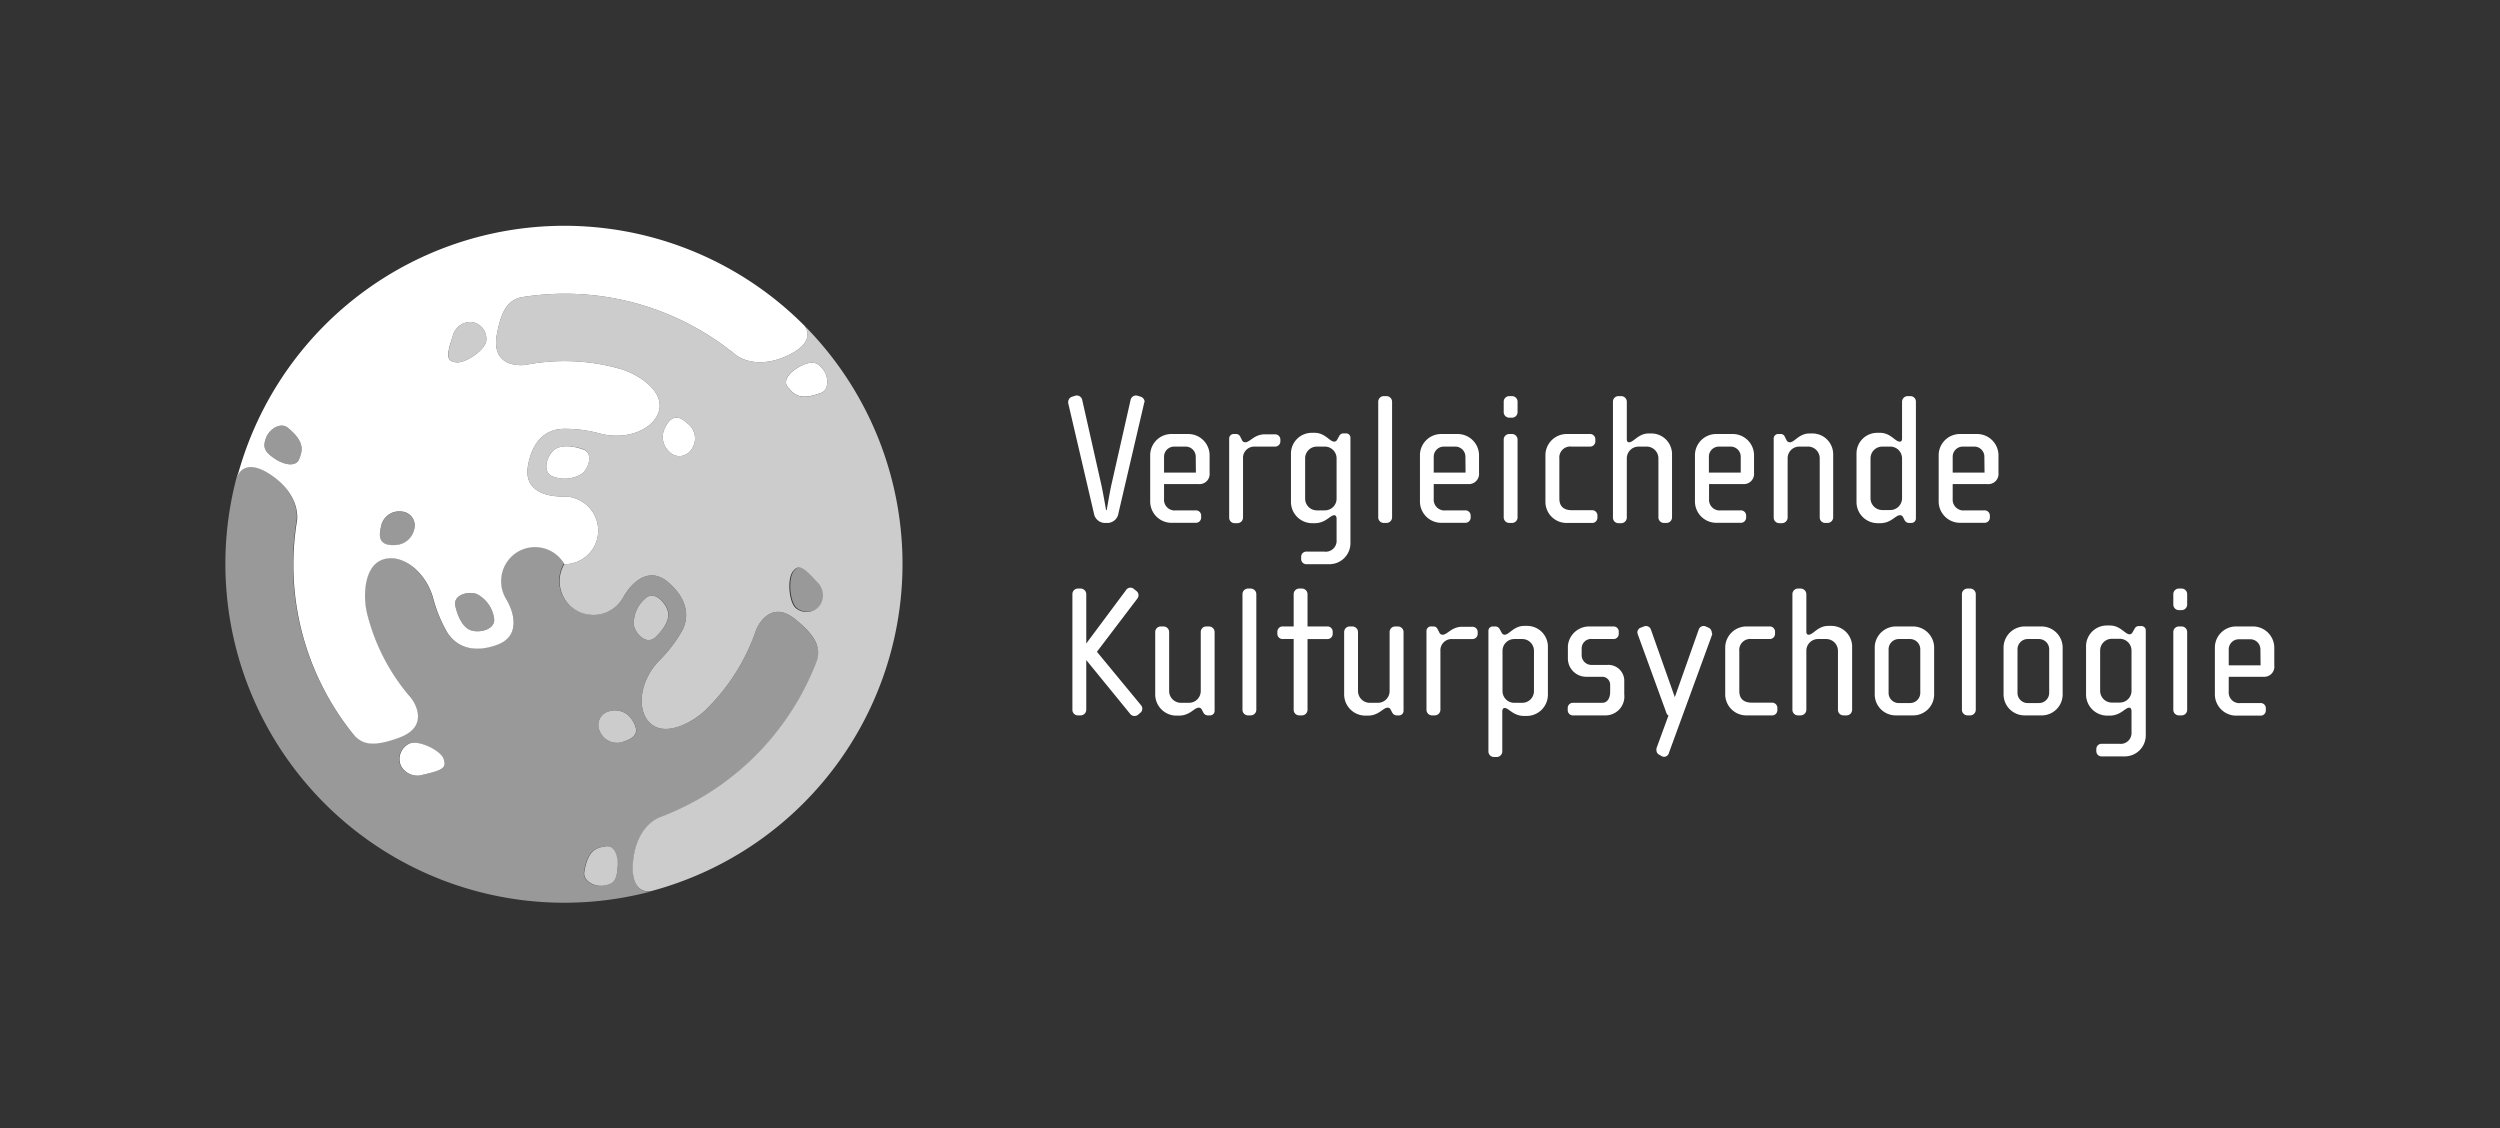 <svg xmlns="http://www.w3.org/2000/svg" viewBox="0 0 313.99 141.73"><rect x="0" y="0" width="313.99" height="141.73" fill="#333333" stroke="none"/><defs><style>.cls-1{fill:#fff;}.cls-2{fill:#999;}.cls-3{fill:#ccc;}</style></defs><g id="MP-Logo-Graustufen-negativ"><path class="cls-1" d="M143.7,50.62l-3.23,13.85a1.41,1.41,0,0,1-1.31,1.21h-.45a1.42,1.42,0,0,1-1.32-1.21l-3.23-13.85s0-.12,0-.16a.71.71,0,0,1,.59-.66l.3-.1a.69.69,0,0,1,.87.52l2.41,10.7c.23,1.06.59,3.15.59,3.15H139s.35-2.09.58-3.15L142,50.22a.69.69,0,0,1,.87-.52l.31.1a.71.71,0,0,1,.58.66S143.7,50.57,143.7,50.62Zm6.86,10.18H146.2v1.86a1.34,1.34,0,0,0,1.53,1.44h2.43a.65.65,0,0,1,.7.66V65a.65.65,0,0,1-.7.66H147A2.68,2.68,0,0,1,144.46,63V57.1a2.67,2.67,0,0,1,2.71-2.59h2.05a2.68,2.68,0,0,1,2.7,2.59v2.29A1.27,1.27,0,0,1,150.56,60.8Zm-.38-3.44a1.27,1.27,0,0,0-1.27-1.27h-1.44a1.27,1.27,0,0,0-1.27,1.27v2h4Zm9.92-1.27h-2.57a1.41,1.41,0,0,0-1.41,1.51V65a.71.71,0,0,1-.71.71h-.33a.69.69,0,0,1-.7-.71V55.1a.57.57,0,0,1,.63-.59h.31a.58.58,0,0,1,.45.33l.21.42a.44.44,0,0,0,.42.29c.59,0,1.13-1,2.45-1h1.25a.66.66,0,0,1,.71.66v.26A.66.66,0,0,1,160.1,56.09ZM167,70.86h-2.88a.65.65,0,0,1-.7-.66v-.26a.65.65,0,0,1,.7-.66h2.19a1.37,1.37,0,0,0,1.56-1.48V65.16c0-.22-.07-.45-.29-.45-.54,0-1.06,1-2.47,1h-.35a2.67,2.67,0,0,1-2.62-2.67v-6a2.61,2.61,0,0,1,2.62-2.68h.35c1.32,0,1.89,1.11,2.47,1.11a.43.43,0,0,0,.36-.24l.3-.54a.6.6,0,0,1,.5-.26h.33a.54.54,0,0,1,.54.56V68.22A2.64,2.64,0,0,1,167,70.86Zm.87-13.29a1.48,1.48,0,0,0-1.49-1.48h-1a1.47,1.47,0,0,0-1.46,1.48v5.07a1.47,1.47,0,0,0,1.46,1.46h1a1.47,1.47,0,0,0,1.49-1.46Zm6.26,8.11h-.32a.7.7,0,0,1-.71-.71V50.46a.7.7,0,0,1,.71-.71h.32a.71.71,0,0,1,.71.71V65A.71.71,0,0,1,174.14,65.68Zm10.3-4.88h-4.36v1.86a1.35,1.35,0,0,0,1.53,1.44H184a.66.66,0,0,1,.71.66V65a.66.66,0,0,1-.71.66h-3.13A2.68,2.68,0,0,1,178.34,63V57.1a2.67,2.67,0,0,1,2.71-2.59h2a2.69,2.69,0,0,1,2.71,2.59v2.29A1.28,1.28,0,0,1,184.44,60.8Zm-.38-3.44a1.27,1.27,0,0,0-1.27-1.27h-1.43a1.27,1.27,0,0,0-1.28,1.27v2h4Zm5.85-4.9h-.33a.7.7,0,0,1-.71-.71V50.46a.7.7,0,0,1,.71-.71h.33a.7.7,0,0,1,.7.71v1.29A.7.7,0,0,1,189.91,52.46Zm0,13.22h-.33a.7.7,0,0,1-.71-.71V55.22a.7.7,0,0,1,.71-.71h.33a.7.7,0,0,1,.7.71V65A.7.7,0,0,1,189.91,65.68Zm10,0h-3.23A2.65,2.65,0,0,1,194.1,63V57.12a2.67,2.67,0,0,1,2.69-2.61h2.87a.66.66,0,0,1,.71.66v.26a.66.66,0,0,1-.71.66H197.4a1.38,1.38,0,0,0-1.55,1.53v5c0,1.1.7,1.46,1.57,1.46h2.5a.66.66,0,0,1,.71.66V65A.66.66,0,0,1,199.92,65.68Zm9.38,0H209a.7.7,0,0,1-.71-.71v-7.4a1.48,1.48,0,0,0-1.48-1.48h-1a1.48,1.48,0,0,0-1.49,1.48V65a.71.71,0,0,1-.71.71h-.33a.69.69,0,0,1-.7-.71V50.46a.69.69,0,0,1,.7-.71h.33a.71.71,0,0,1,.71.71v4.69c0,.23.07.4.28.4.59,0,1.16-1.11,2.48-1.11h.35A2.6,2.6,0,0,1,210,57.12V65A.7.7,0,0,1,209.3,65.68ZM219,60.8h-4.35v1.86a1.34,1.34,0,0,0,1.52,1.44h2.43a.66.66,0,0,1,.71.66V65a.66.66,0,0,1-.71.66h-3.13A2.68,2.68,0,0,1,212.88,63V57.1a2.67,2.67,0,0,1,2.71-2.59h2a2.68,2.68,0,0,1,2.71,2.59v2.29A1.28,1.28,0,0,1,219,60.8Zm-.37-3.44a1.27,1.27,0,0,0-1.28-1.27H215.9a1.26,1.26,0,0,0-1.27,1.27v2h4Zm10.95,8.32h-.33a.69.69,0,0,1-.7-.71V57.6A1.47,1.47,0,0,0,227,56.09h-1a1.46,1.46,0,0,0-1.48,1.51V65a.72.72,0,0,1-.71.71h-.33a.7.7,0,0,1-.71-.71V55.1a.57.57,0,0,1,.64-.59h.3a.56.56,0,0,1,.45.33l.21.42a.45.45,0,0,0,.43.29c.59,0,1.15-1.11,2.47-1.11h.35a2.61,2.61,0,0,1,2.62,2.64V65A.71.71,0,0,1,229.56,65.68Zm10.51,0h-.35a.63.63,0,0,1-.52-.33l-.21-.41a.4.4,0,0,0-.38-.23c-.59,0-1.08,1-2.5,1h-.35a2.66,2.66,0,0,1-2.61-2.67v-6a2.6,2.6,0,0,1,2.61-2.68h.35c1.32,0,1.89,1.11,2.48,1.11.21,0,.28-.17.28-.4V50.46a.71.71,0,0,1,.71-.71h.33a.69.69,0,0,1,.7.71V65.09A.57.57,0,0,1,240.07,65.68Zm-1.2-8.11a1.48,1.48,0,0,0-1.48-1.48h-1a1.48,1.48,0,0,0-1.48,1.48v5a1.48,1.48,0,0,0,1.48,1.49h1a1.48,1.48,0,0,0,1.48-1.49Zm10.72,3.23h-4.36v1.86a1.35,1.35,0,0,0,1.53,1.44h2.43a.66.66,0,0,1,.71.66V65a.66.66,0,0,1-.71.66h-3.13A2.68,2.68,0,0,1,243.49,63V57.1a2.67,2.67,0,0,1,2.71-2.59h2.05A2.69,2.69,0,0,1,251,57.1v2.29A1.28,1.28,0,0,1,249.59,60.8Zm-.38-3.44a1.27,1.27,0,0,0-1.27-1.27h-1.43a1.27,1.27,0,0,0-1.28,1.27v2h4ZM143.28,89.47l-.36.31a.7.7,0,0,1-1-.15l-5.49-6.73v6.24a.71.71,0,0,1-.71.71h-.33a.69.69,0,0,1-.7-.71V74.63a.69.69,0,0,1,.7-.71h.33a.71.71,0,0,1,.71.71v6.19l5-6.71a.65.65,0,0,1,1-.12l.26.21a.67.67,0,0,1,.14,1l-5.06,6.66,5.56,6.74a.69.69,0,0,1,.14.43A.64.64,0,0,1,143.28,89.47Zm8.74.38h-.35a.63.63,0,0,1-.52-.33l-.21-.4a.41.41,0,0,0-.38-.24c-.59,0-1.08,1-2.5,1h-.35a2.67,2.67,0,0,1-2.62-2.67V79.39a.7.7,0,0,1,.71-.71h.33a.71.71,0,0,1,.71.71v7.39a1.48,1.48,0,0,0,1.48,1.49h1a1.48,1.48,0,0,0,1.49-1.49V79.39a.69.69,0,0,1,.7-.71h.33a.71.71,0,0,1,.71.71v9.87A.57.57,0,0,1,152,89.85Zm5.07,0h-.33a.7.7,0,0,1-.71-.71V74.63a.7.7,0,0,1,.71-.71h.33a.71.71,0,0,1,.7.71V89.14A.71.71,0,0,1,157.09,89.85Zm9.58-9.59h-2.45v8.88a.71.71,0,0,1-.7.71h-.33a.7.7,0,0,1-.71-.71V80.26h-1.34a.66.66,0,0,1-.71-.66v-.26a.66.66,0,0,1,.71-.66h1.34V74.63a.7.7,0,0,1,.71-.71h.33a.71.71,0,0,1,.7.71v4.05h2.45a.65.65,0,0,1,.71.66v.26A.65.65,0,0,1,166.67,80.26Zm9.08,9.59h-.36a.66.66,0,0,1-.52-.33l-.21-.4a.39.39,0,0,0-.38-.24c-.58,0-1.08,1-2.49,1h-.36a2.67,2.67,0,0,1-2.61-2.67V79.39a.7.7,0,0,1,.71-.71h.33a.71.71,0,0,1,.7.71v7.39a1.48,1.48,0,0,0,1.49,1.49h1a1.47,1.47,0,0,0,1.48-1.49V79.39a.7.7,0,0,1,.71-.71h.33a.71.71,0,0,1,.71.71v9.87A.57.57,0,0,1,175.75,89.85Zm9.14-9.59h-2.57a1.41,1.41,0,0,0-1.41,1.51v7.37a.71.71,0,0,1-.71.71h-.33a.7.7,0,0,1-.71-.71V79.27a.57.57,0,0,1,.64-.59h.31a.56.56,0,0,1,.44.33l.22.42a.44.44,0,0,0,.42.29c.59,0,1.13-1,2.45-1h1.25a.65.65,0,0,1,.7.66v.26A.65.65,0,0,1,184.89,80.26Zm6.9,9.66h-.35c-1.41,0-1.93-1-2.47-1-.22,0-.29.24-.29.45v5a.71.71,0,0,1-.7.71h-.33a.7.7,0,0,1-.71-.71V79.24a.54.54,0,0,1,.54-.56h.33a.61.61,0,0,1,.5.26l.3.54a.43.43,0,0,0,.36.24c.58,0,1.15-1.11,2.47-1.11h.35a2.61,2.61,0,0,1,2.62,2.69v6A2.67,2.67,0,0,1,191.79,89.92Zm.87-8.18a1.47,1.47,0,0,0-1.46-1.48h-1a1.48,1.48,0,0,0-1.49,1.48v5.07a1.47,1.47,0,0,0,1.49,1.46h1a1.47,1.47,0,0,0,1.46-1.46Zm8.94,8.11h-4a.65.65,0,0,1-.7-.66v-.26a.65.65,0,0,1,.7-.66h3.63c.8,0,1-.83,1-1.35V86a1,1,0,0,0-1-1h-2a2.3,2.3,0,0,1-2.31-2.31V81.13a2.68,2.68,0,0,1,2.69-2.45h3a.65.65,0,0,1,.7.66v.26a.65.65,0,0,1-.7.66H200a1.19,1.19,0,0,0-1.35,1.2v.87a1.23,1.23,0,0,0,1.3,1.18h1.93A2,2,0,0,1,204,85.63v1.58A2.37,2.37,0,0,1,201.6,89.85Zm13.45-10.18-5.44,14.89a.62.62,0,0,1-1,.35l-.26-.14a.6.6,0,0,1-.3-.47.93.93,0,0,1,0-.33l1.51-4.12c-.14,0-.26-.26-.31-.43l-3.55-9.75a.69.69,0,0,1-.05-.24.64.64,0,0,1,.45-.61l.37-.14a.65.65,0,0,1,.88.4l3,8.48,3-8.48a.65.65,0,0,1,.84-.42l.36.16a.68.68,0,0,1,.44.61A1,1,0,0,1,215.05,79.67Zm7.44,10.18h-3.22a2.65,2.65,0,0,1-2.59-2.69V81.3a2.67,2.67,0,0,1,2.68-2.62h2.88a.66.66,0,0,1,.7.66v.26a.66.66,0,0,1-.7.66H220a1.38,1.38,0,0,0-1.55,1.53v5c0,1.1.7,1.46,1.58,1.46h2.49a.66.66,0,0,1,.71.66v.26A.66.66,0,0,1,222.49,89.85Zm9.38,0h-.33a.69.69,0,0,1-.7-.71v-7.4a1.48,1.48,0,0,0-1.49-1.48h-1a1.47,1.47,0,0,0-1.48,1.48v7.4a.72.72,0,0,1-.71.71h-.33a.7.7,0,0,1-.71-.71V74.63a.7.7,0,0,1,.71-.71h.33a.72.72,0,0,1,.71.71v4.69c0,.23.07.4.28.4.59,0,1.15-1.11,2.47-1.11H230a2.61,2.61,0,0,1,2.62,2.69v7.84A.71.71,0,0,1,231.87,89.85Zm8.44,0h-2.24a2.63,2.63,0,0,1-2.61-2.64V81.27a2.66,2.66,0,0,1,2.7-2.59h2.05a2.67,2.67,0,0,1,2.71,2.59v5.94A2.63,2.63,0,0,1,240.31,89.85Zm.87-8.3a1.29,1.29,0,0,0-1.27-1.29h-1.42a1.29,1.29,0,0,0-1.29,1.29V87a1.27,1.27,0,0,0,1.27,1.3h1.41a1.28,1.28,0,0,0,1.3-1.3Zm6.27,8.3h-.33a.7.7,0,0,1-.71-.71V74.63a.7.7,0,0,1,.71-.71h.33a.71.71,0,0,1,.7.71V89.14A.71.71,0,0,1,247.45,89.85Zm9.05,0h-2.24a2.64,2.64,0,0,1-2.62-2.64V81.27a2.67,2.67,0,0,1,2.71-2.59h2a2.67,2.67,0,0,1,2.71,2.59v5.94A2.63,2.63,0,0,1,256.5,89.85Zm.87-8.3a1.29,1.29,0,0,0-1.28-1.29h-1.41a1.29,1.29,0,0,0-1.29,1.29V87a1.27,1.27,0,0,0,1.27,1.3h1.41a1.28,1.28,0,0,0,1.3-1.3ZM266.84,95H264a.65.65,0,0,1-.71-.66v-.26a.65.65,0,0,1,.71-.66h2.19A1.36,1.36,0,0,0,267.71,92V89.33c0-.21-.07-.45-.28-.45-.54,0-1.06,1-2.48,1h-.35A2.66,2.66,0,0,1,262,87.25v-6a2.61,2.61,0,0,1,2.61-2.69H265c1.32,0,1.89,1.11,2.48,1.11a.43.43,0,0,0,.35-.24l.31-.54a.59.59,0,0,1,.49-.26h.33a.54.54,0,0,1,.54.56V92.39A2.64,2.64,0,0,1,266.84,95Zm.87-13.29a1.48,1.48,0,0,0-1.48-1.48h-1a1.47,1.47,0,0,0-1.46,1.48v5.07a1.47,1.47,0,0,0,1.46,1.46h1a1.47,1.47,0,0,0,1.48-1.46ZM274,76.63h-.33a.7.7,0,0,1-.71-.71V74.63a.7.7,0,0,1,.71-.71H274a.7.7,0,0,1,.7.71v1.29A.7.7,0,0,1,274,76.63Zm0,13.22h-.33a.7.7,0,0,1-.71-.71V79.39a.7.7,0,0,1,.71-.71H274a.7.7,0,0,1,.7.71v9.75A.7.7,0,0,1,274,89.85ZM284.28,85h-4.36v1.86a1.34,1.34,0,0,0,1.53,1.44h2.42a.65.65,0,0,1,.71.66v.26a.65.65,0,0,1-.71.66h-3.13a2.68,2.68,0,0,1-2.56-2.69V81.27a2.66,2.66,0,0,1,2.7-2.59h2.05a2.68,2.68,0,0,1,2.71,2.59v2.29A1.27,1.27,0,0,1,284.28,85Zm-.38-3.44a1.27,1.27,0,0,0-1.27-1.27h-1.44a1.27,1.27,0,0,0-1.27,1.27v2h4Z"/><path class="cls-2" d="M47.83,66.27a2.33,2.33,0,0,1,2.68-2A1.76,1.76,0,0,1,52,66.56a2.52,2.52,0,0,1-2.36,1.91C47.55,68.62,47.58,67.35,47.83,66.27ZM34.67,57.71c1,.63,2.5,1,2.91-.06s.75-2.12-1.42-3.92c-.91-.75-2.33.15-2.74,1.25S33.09,56.71,34.67,57.71Zm68,15.29c-1.73-1.93-2.3-2.17-3-1.23s-.49,3.92.44,4.62a2.12,2.12,0,0,0,3-.42A2.3,2.3,0,0,0,102.62,73Zm0,9.88a33.86,33.86,0,0,1-14.79,17.44,35.34,35.34,0,0,1-5,2.36s-3,1-3.36,5.74c-.29,4.11,2.25,3.54,2.25,3.54a42.56,42.56,0,0,1-52-52.2s.78-2.48,4.19-.18c3.9,2.63,3.29,5.77,3.29,5.78a34.4,34.4,0,0,0-.45,5.5,33.87,33.87,0,0,0,7.71,21.53c1,1,2.29,1.42,5.62.18,4.17-1.55,1.44-5,1.44-5a25.44,25.44,0,0,1-5.47-10.41c-.61-2.27-.48-6.33,2.12-7,2.28-.59,5.24,1.6,6.16,5a17.12,17.12,0,0,0,1.77,4.25c1.19,1.92,3.3,2.59,6.24,1.51s2.31-3.78,1.12-5.78a4.28,4.28,0,0,1,1.53-5.93,4.24,4.24,0,0,1,5.78,1.59h0a4.24,4.24,0,0,0,1.51,5.8A4.29,4.29,0,0,0,78.29,75c1.13-2,3.26-3.84,5.56-1.93s2.88,4.17,1.81,6.17a17.56,17.56,0,0,1-2.79,3.66c-2.53,2.52-2.94,6.18-1.29,7.85,1.89,1.92,5.46,0,7.12-1.66a25.43,25.43,0,0,0,6.28-10s1.61-4.08,5-1.24C102.75,80.19,103,81.51,102.67,82.88Zm-47,12.42c-.46-1.08-3.15-2.38-4.23-1.93a2.13,2.13,0,0,0-1.13,2.79,2.31,2.31,0,0,0,2.79,1.13C55.67,96.75,56.17,96.38,55.71,95.3Zm21.87,13.48c0-1.17-.35-2.68-1.51-2.48s-2.21.4-2.68,3.19c-.2,1.16,1.29,1.94,2.45,1.74S77.5,110.65,77.58,108.78ZM79.4,90.41a2.52,2.52,0,0,0-2.83-1.09,1.77,1.77,0,0,0-1.24,2.48,2.33,2.33,0,0,0,3.08,1.31C79.47,92.78,80.58,92.17,79.4,90.41Zm2.86-10.33c.9-.82,1.91-2.14,1.66-3.25S82.34,74.31,81.26,75a4.09,4.09,0,0,0-1.65,3.55C79.87,79.69,81.21,81,82.26,80.08Zm-23.08-.9c1.09.34,3-.12,2.89-1.4a4.07,4.07,0,0,0-2.25-3.2c-1.1-.34-2.94.14-2.63,1.54C57.45,77.3,58.08,78.84,59.18,79.18Z"/><path class="cls-3" d="M101,40.87s1.76,1.91-1.93,3.71c-4.23,2.06-6.65,0-6.65,0a34.82,34.82,0,0,0-4.54-3.14,33.82,33.82,0,0,0-22.5-4.09c-1.37.37-2.38,1.27-3,4.78C61.67,46.47,66,45.83,66,45.83a25.48,25.48,0,0,1,11.76.46c2.26.61,5.72,2.75,5,5.34-.63,2.27-4,3.74-7.45,2.81a16.49,16.49,0,0,0-4.56-.58c-2.26.06-3.9,1.56-4.44,4.64s2.13,3.89,4.45,3.86a4.28,4.28,0,0,1,4.37,4.29,4.22,4.22,0,0,1-4.26,4.21h0a4.24,4.24,0,0,0,1.51,5.8A4.29,4.29,0,0,0,78.29,75c1.13-2,3.26-3.84,5.56-1.93s2.88,4.17,1.81,6.17a17.56,17.56,0,0,1-2.79,3.66c-2.53,2.52-2.94,6.18-1.29,7.85,1.89,1.92,5.46,0,7.12-1.66a25.43,25.43,0,0,0,6.28-10s1.61-4.08,5-1.24c2.74,2.27,3,3.59,2.66,5a33.86,33.86,0,0,1-14.79,17.44,35.34,35.34,0,0,1-5,2.36s-3,1-3.36,5.74c-.29,4.11,2.25,3.54,2.25,3.54A42.52,42.52,0,0,0,101,40.87ZM73.18,59.43a4.07,4.07,0,0,1-3.9.35c-1.16-.58-.61-2.43.23-3.2S72,56,73.16,56.39C74.52,56.81,74,58.65,73.18,59.43Zm13.6-2.9a1.77,1.77,0,0,1-2.77.16,2.51,2.51,0,0,1-.47-3c.93-1.9,2-1.24,2.83-.49A2.35,2.35,0,0,1,86.78,56.53Zm13.57-10.44c1.66-.87,2.25-.63,3,.28s.81,2.58-.29,3c-2.64,1-3.35.18-4.1-.73S99.31,46.63,100.35,46.09ZM103,76a2.12,2.12,0,0,1-3,.42c-.93-.7-1.15-3.68-.44-4.62s1.27-.7,3,1.23A2.3,2.3,0,0,1,103,76Zm-2-35.1ZM73.39,109.49c.47-2.79,1.52-3,2.68-3.19s1.56,1.31,1.51,2.48c-.08,1.87-.58,2.26-1.74,2.45S73.19,110.65,73.39,109.49Zm5-16.38c1.06-.33,2.17-.94,1-2.7a2.52,2.52,0,0,0-2.83-1.09,1.77,1.77,0,0,0-1.24,2.48A2.33,2.33,0,0,0,78.41,93.11Zm3.85-13c.89-.82,1.91-2.14,1.66-3.25S82.34,74.31,81.26,75a4.09,4.09,0,0,0-1.65,3.55C79.87,79.69,81.21,81,82.26,80.08ZM56.84,42.29c-.8,2.46-.72,3.08.44,3.22s3.64-1.54,3.79-2.7a2.13,2.13,0,0,0-1.86-2.37A2.32,2.32,0,0,0,56.84,42.29Z"/><path class="cls-1" d="M86.37,53.2a2.35,2.35,0,0,1,.41,3.33,1.77,1.77,0,0,1-2.77.16,2.51,2.51,0,0,1-.47-3C84.47,51.79,85.55,52.45,86.37,53.2ZM51.48,93.37a2.13,2.13,0,0,0-1.13,2.79,2.31,2.31,0,0,0,2.79,1.13c2.53-.54,3-.91,2.57-2S52.56,92.92,51.48,93.37Zm51.87-47c-.75-.91-1.34-1.15-3-.28-1,.54-2.14,1.64-1.39,2.54s1.46,1.72,4.1.73C104.16,49,104.1,47.27,103.35,46.37Zm-4.28-1.79c-4.23,2.06-6.65,0-6.65,0a34.82,34.82,0,0,0-4.54-3.14,33.82,33.82,0,0,0-22.5-4.09c-1.37.37-2.38,1.27-3,4.78C61.67,46.47,66,45.83,66,45.83a25.48,25.48,0,0,1,11.76.46c2.26.61,5.72,2.75,5,5.34-.63,2.27-4,3.74-7.45,2.81a16.49,16.49,0,0,0-4.56-.58c-2.26.06-3.9,1.56-4.44,4.64s2.13,3.89,4.45,3.86a4.28,4.28,0,0,1,4.37,4.29,4.22,4.22,0,0,1-4.26,4.21h0a4.24,4.24,0,0,0-5.78-1.59,4.28,4.28,0,0,0-1.53,5.93c1.19,2,1.69,4.75-1.12,5.78s-5,.41-6.24-1.51a17.12,17.12,0,0,1-1.77-4.25c-.92-3.44-3.88-5.63-6.16-5-2.6.67-2.73,4.73-2.12,7a25.44,25.44,0,0,0,5.47,10.41s2.73,3.43-1.44,5c-3.33,1.24-4.62.82-5.62-.18a33.87,33.87,0,0,1-7.71-21.53,34.4,34.4,0,0,1,.45-5.5s.61-3.15-3.29-5.78c-3.41-2.3-4.19.18-4.19.18A42.52,42.52,0,0,1,101,40.87h0S102.77,42.77,99.07,44.58ZM36.16,53.73c-.91-.75-2.33.15-2.74,1.25s-.33,1.73,1.25,2.73c1,.63,2.5,1,2.91-.06S38.33,55.53,36.16,53.73ZM50.51,64.25a2.33,2.33,0,0,0-2.68,2c-.25,1.08-.28,2.35,1.84,2.2A2.52,2.52,0,0,0,52,66.56,1.76,1.76,0,0,0,50.51,64.25Zm6.77-18.74c1.17.14,3.64-1.54,3.79-2.7a2.13,2.13,0,0,0-1.86-2.37,2.32,2.32,0,0,0-2.37,1.85C56,44.75,56.12,45.37,57.28,45.51Zm4.79,32.27a4.07,4.07,0,0,0-2.25-3.2c-1.1-.34-2.94.14-2.63,1.54.26,1.18.89,2.72,2,3.06S62.15,79.06,62.07,77.78Zm7.44-21.2c-.84.77-1.39,2.62-.23,3.2a4.07,4.07,0,0,0,3.9-.35c.84-.78,1.34-2.62,0-3C72,56,70.35,55.8,69.51,56.58Z"/></g></svg>